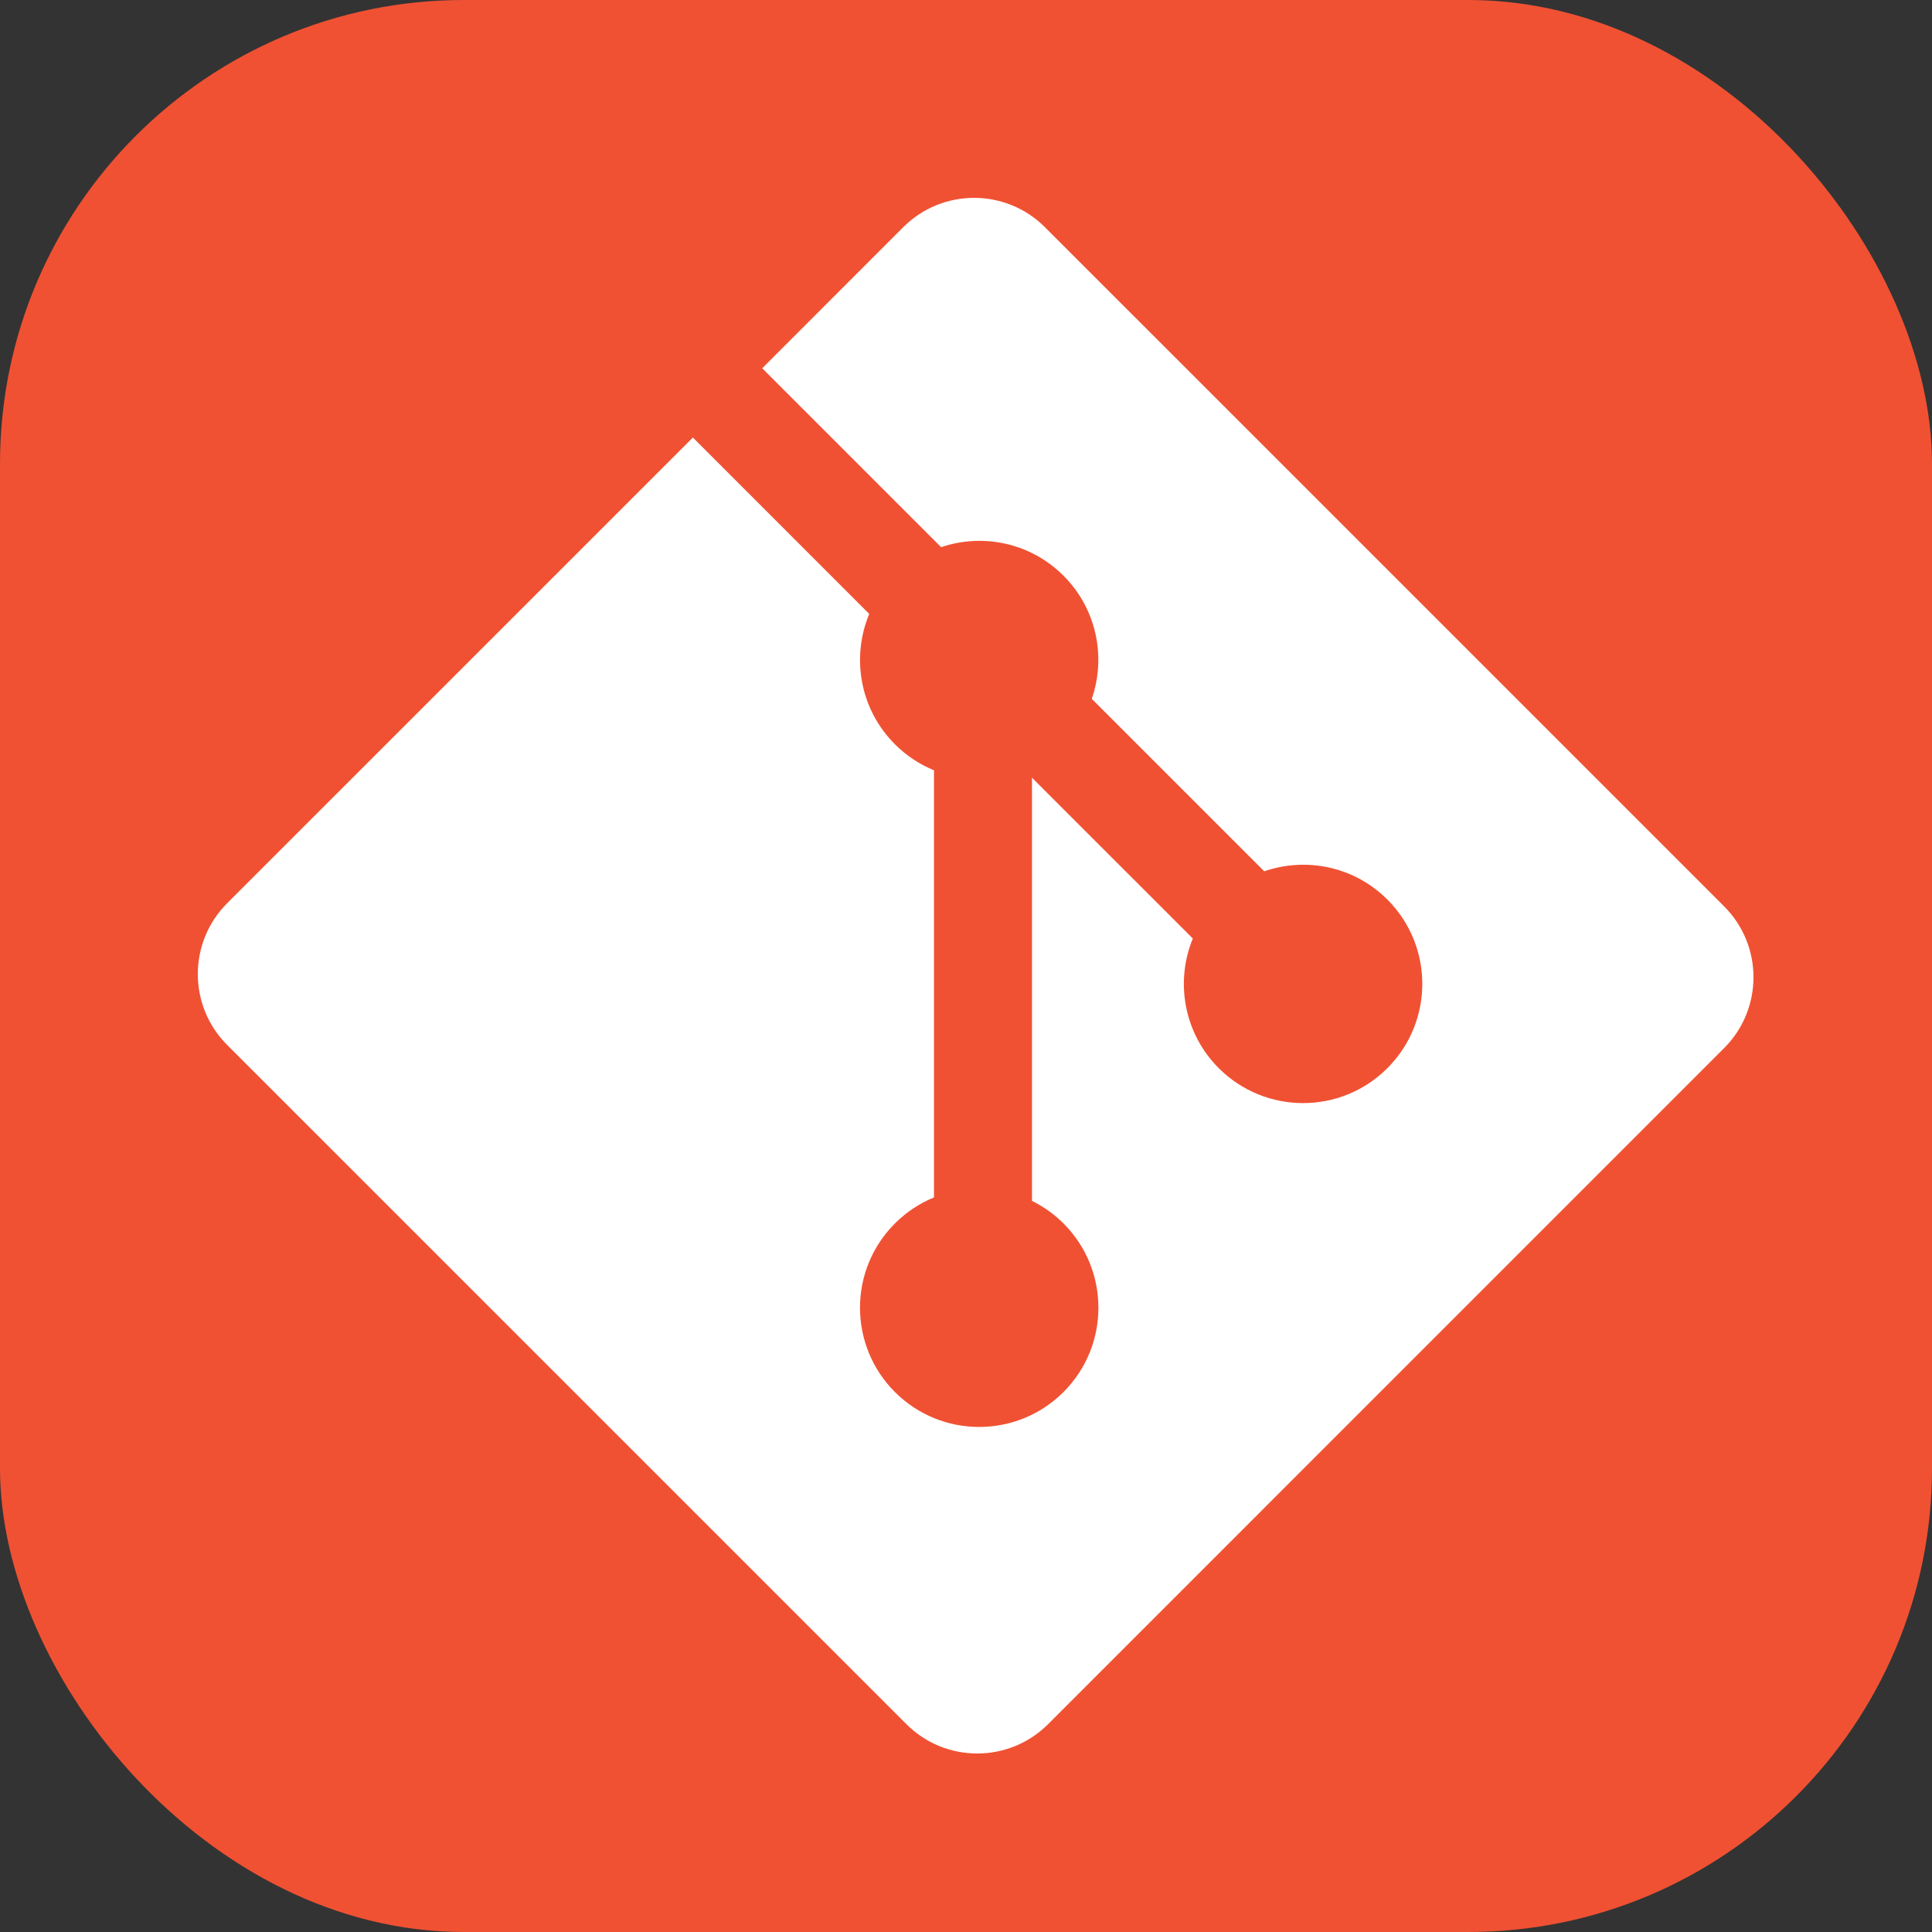 <svg width="100" height="100" viewBox="0 0 100 100" fill="none" xmlns="http://www.w3.org/2000/svg">
<rect x="0" y="0" width="100" height="100" fill="#333333" stroke="none"/>
<rect width="100" height="100" rx="24" fill="#F05133"/>
<path d="M89.241 46.914L54.085 11.76C52.061 9.735 48.777 9.735 46.751 11.76L39.452 19.061L48.712 28.321C50.864 27.594 53.331 28.082 55.046 29.798C56.772 31.524 57.255 34.013 56.51 36.173L65.436 45.098C67.596 44.353 70.086 44.835 71.811 46.562C74.22 48.972 74.22 52.876 71.811 55.288C69.399 57.699 65.494 57.699 63.082 55.288C61.27 53.474 60.821 50.81 61.74 48.577L53.415 40.253V62.158C54.002 62.449 54.557 62.836 55.046 63.325C57.456 65.735 57.456 69.64 55.046 72.052C52.636 74.461 48.729 74.461 46.321 72.052C43.911 69.639 43.911 65.734 46.321 63.325C46.917 62.73 47.606 62.28 48.343 61.978V39.87C47.606 39.568 46.919 39.122 46.321 38.523C44.496 36.698 44.057 34.019 44.992 31.777L35.864 22.647L11.758 46.751C9.732 48.778 9.732 52.061 11.758 54.087L46.915 89.242C48.939 91.267 52.222 91.267 54.249 89.242L89.241 54.249C91.266 52.224 91.266 48.939 89.241 46.914Z" fill="white"/>
</svg>
